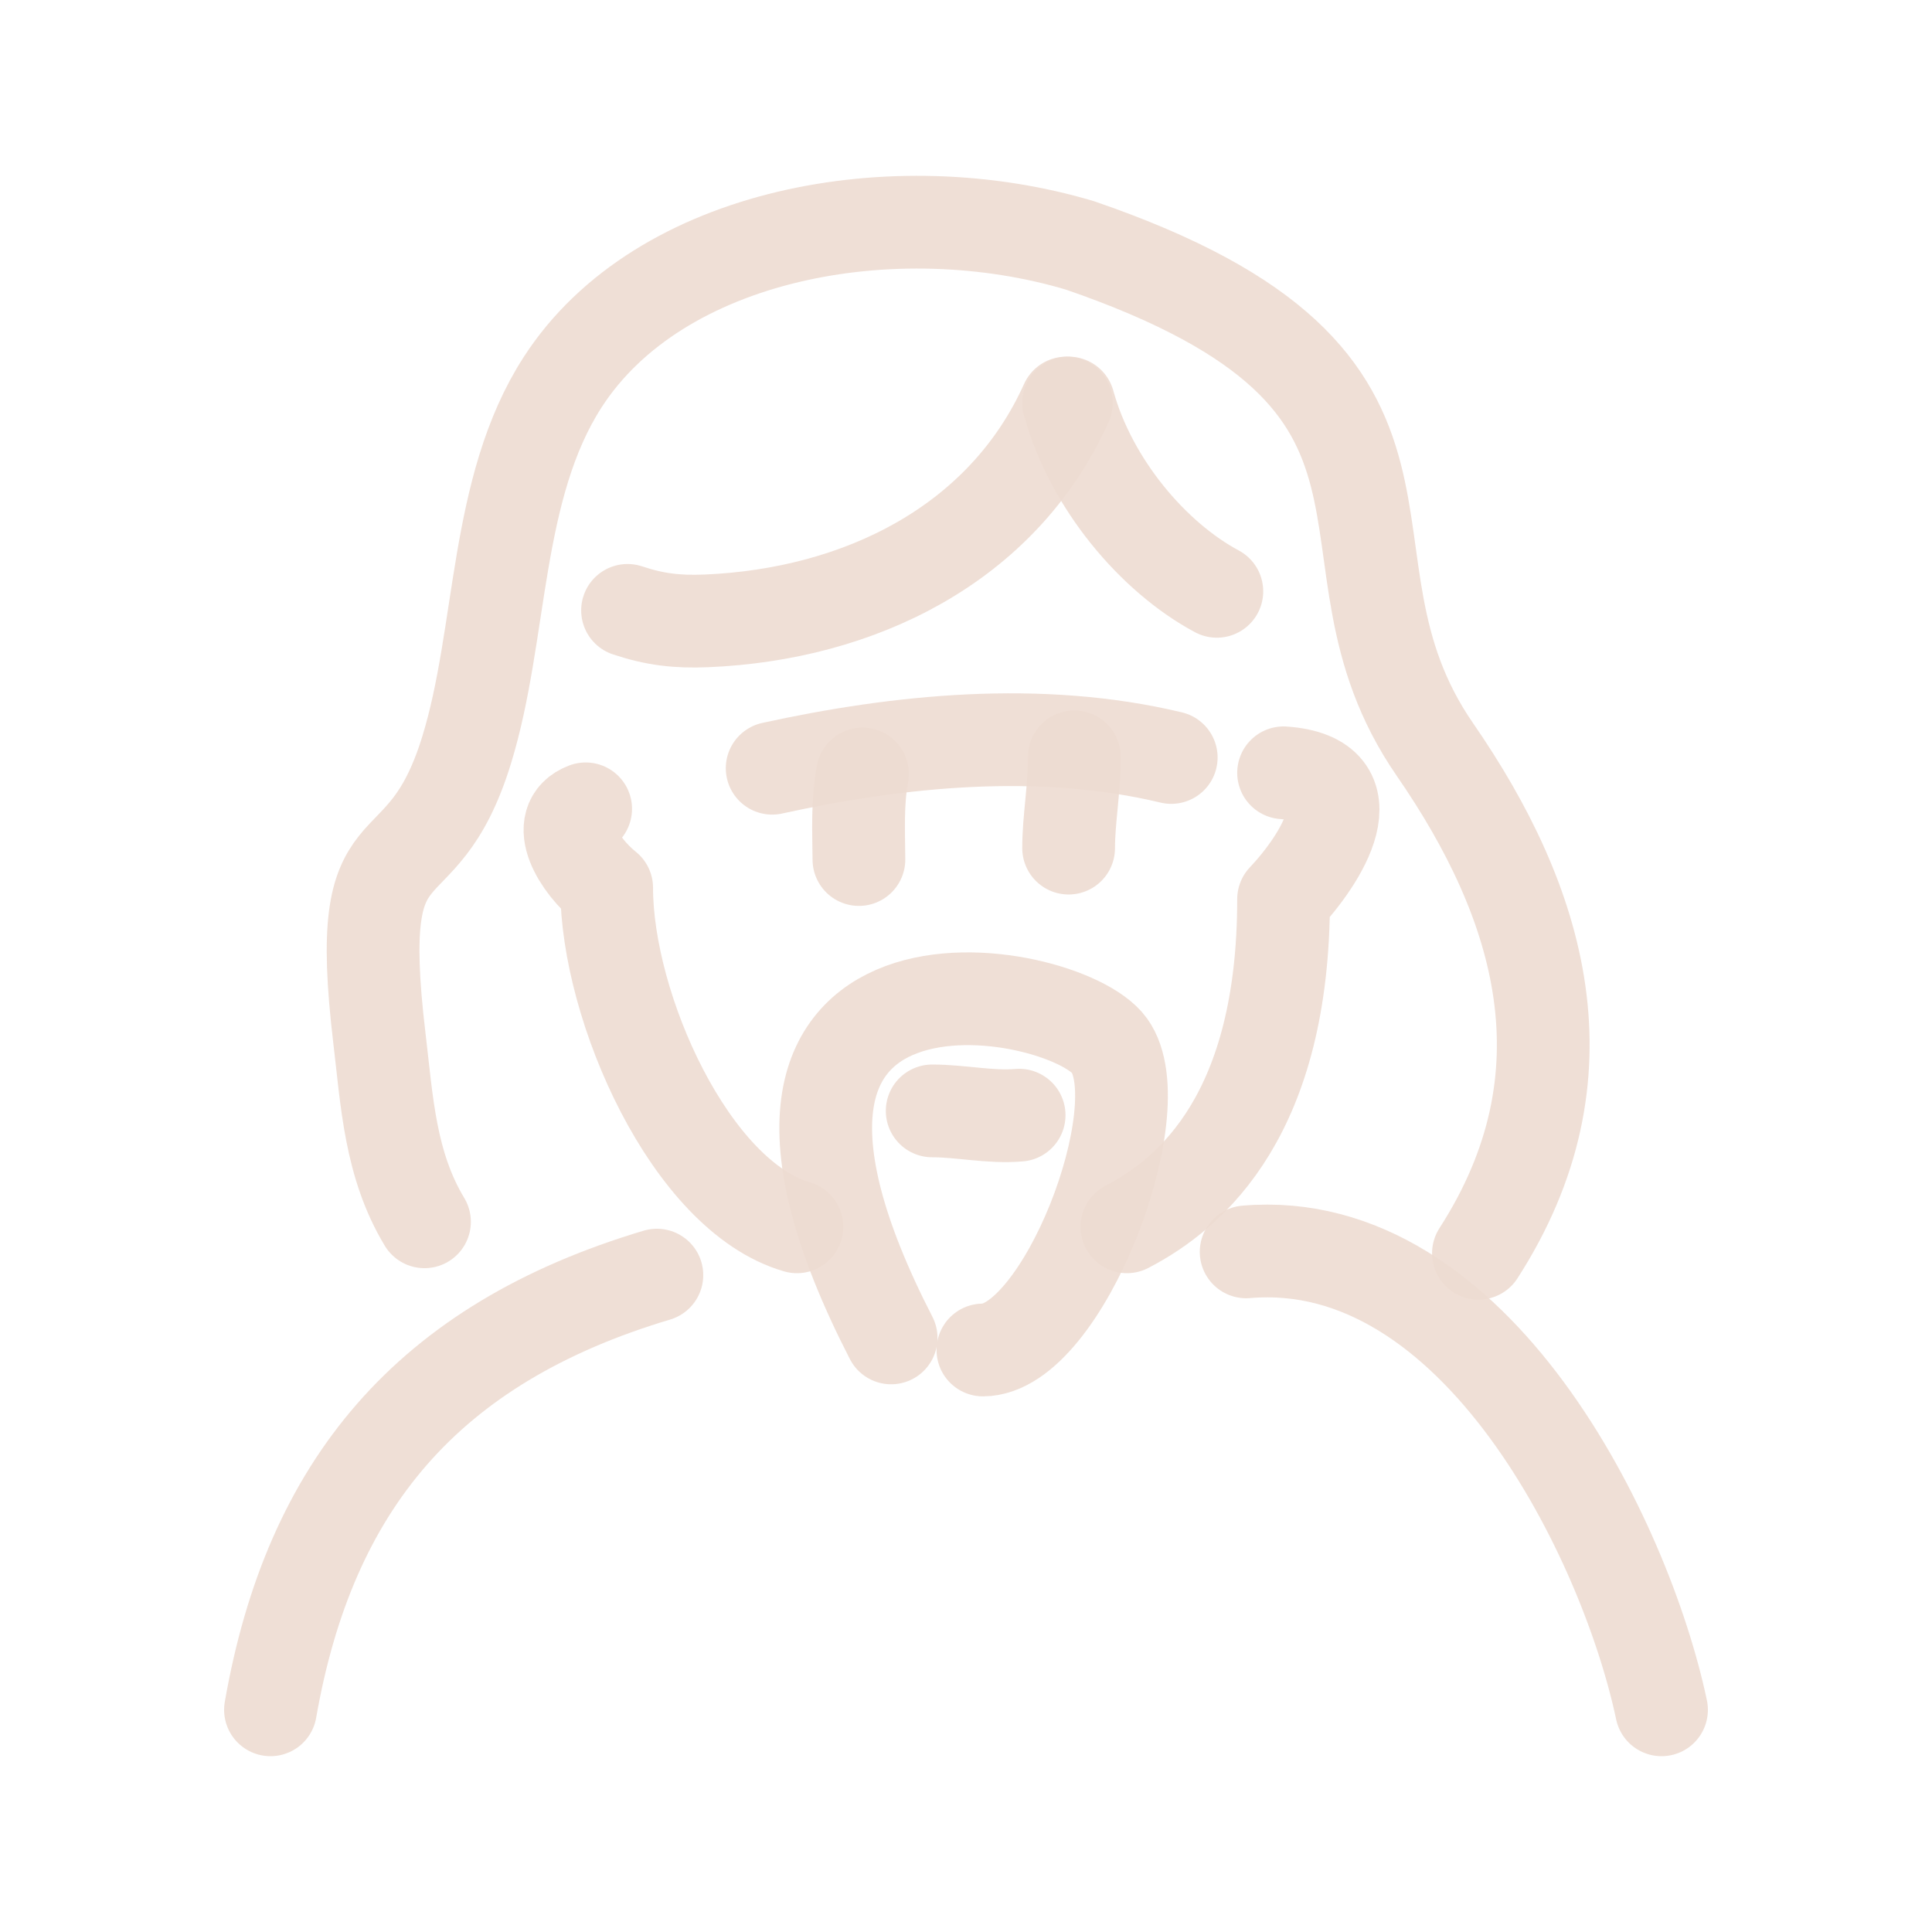 <!DOCTYPE svg PUBLIC "-//W3C//DTD SVG 1.1//EN" "http://www.w3.org/Graphics/SVG/1.1/DTD/svg11.dtd">
<!-- Uploaded to: SVG Repo, www.svgrepo.com, Transformed by: SVG Repo Mixer Tools -->
<svg width="800px" height="800px" viewBox="0 0 400 400" fill="none" xmlns="http://www.w3.org/2000/svg">
<g id="SVGRepo_bgCarrier" stroke-width="0"/>
<g id="SVGRepo_tracerCarrier" stroke-linecap="round" stroke-linejoin="round"/>
<g id="SVGRepo_iconCarrier"> <path d="M87.887 252.962C80.735 241.108 80.108 227.972 78.552 214.942C72.872 167.352 86.983 186.657 96.639 155.195C104.064 131.001 102.316 101.122 116.475 79.153C136.496 48.089 185.359 39.39 223.607 50.814C306.091 79.153 268.846 114.292 297.091 155.195C319.052 186.998 329.846 222.622 306.091 259.481" stroke="#EDDCD2" stroke-opacity="0.9" stroke-width="19.2" stroke-linecap="round" stroke-linejoin="round"/> <path d="M220.773 83.439C207.547 112.832 177.714 127.236 146.245 128.545C140.208 128.797 135.593 128.259 129.926 126.372" stroke="#EDDCD2" stroke-opacity="0.9" stroke-width="19.2" stroke-linecap="round" stroke-linejoin="round"/> <path d="M221.246 83.439C225.867 100.199 238.802 115.401 251.935 122.428" stroke="#EDDCD2" stroke-opacity="0.9" stroke-width="19.2" stroke-linecap="round" stroke-linejoin="round"/> <path d="M177.829 177.958C177.783 172.036 177.475 165.957 178.573 160.235" stroke="#EDDCD2" stroke-opacity="0.9" stroke-width="19.2" stroke-linecap="round" stroke-linejoin="round"/> <path d="M221.246 175.595C221.246 169.614 222.426 163.695 222.426 156.691" stroke="#EDDCD2" stroke-opacity="0.9" stroke-width="19.2" stroke-linecap="round" stroke-linejoin="round"/> <path d="M159.869 159.054C186.038 153.324 215.287 150.312 242.492 156.829" stroke="#EDDCD2" stroke-opacity="0.9" stroke-width="19.2" stroke-linecap="round" stroke-linejoin="round"/> <path d="M136 264C88.405 278.211 64.101 307.579 56 354" stroke="#EDDCD2" stroke-opacity="0.9" stroke-width="19.2" stroke-linecap="round" stroke-linejoin="round"/> <path d="M258 259.188C305.642 255.089 336.598 318.918 344 354" stroke="#EDDCD2" stroke-opacity="0.9" stroke-width="19.2" stroke-linecap="round" stroke-linejoin="round"/> <path d="M211 230.885C204.955 231.403 199.027 230 193 230" stroke="#EDDCD2" stroke-opacity="0.9" stroke-width="19.2" stroke-linecap="round" stroke-linejoin="round"/> <path d="M233.314 254C247.004 246.913 265.752 230.305 265.752 186.162C273.485 177.987 284.312 161.308 265.752 160M165 254C143 247.663 125.604 208.584 125.604 183.812C119.804 179.179 114.294 170.076 121.254 167.46" stroke="#EDDCD2" stroke-opacity="0.9" stroke-width="19.2" stroke-linecap="round" stroke-linejoin="round"/> <path d="M203.5 279.5C220 279.5 239.133 229.553 229.691 216.462C220.248 203.371 139.501 189.5 184.5 277" stroke="#EDDCD2" stroke-opacity="0.9" stroke-width="19.2" stroke-linecap="round" stroke-linejoin="round"/> </g>
</svg>